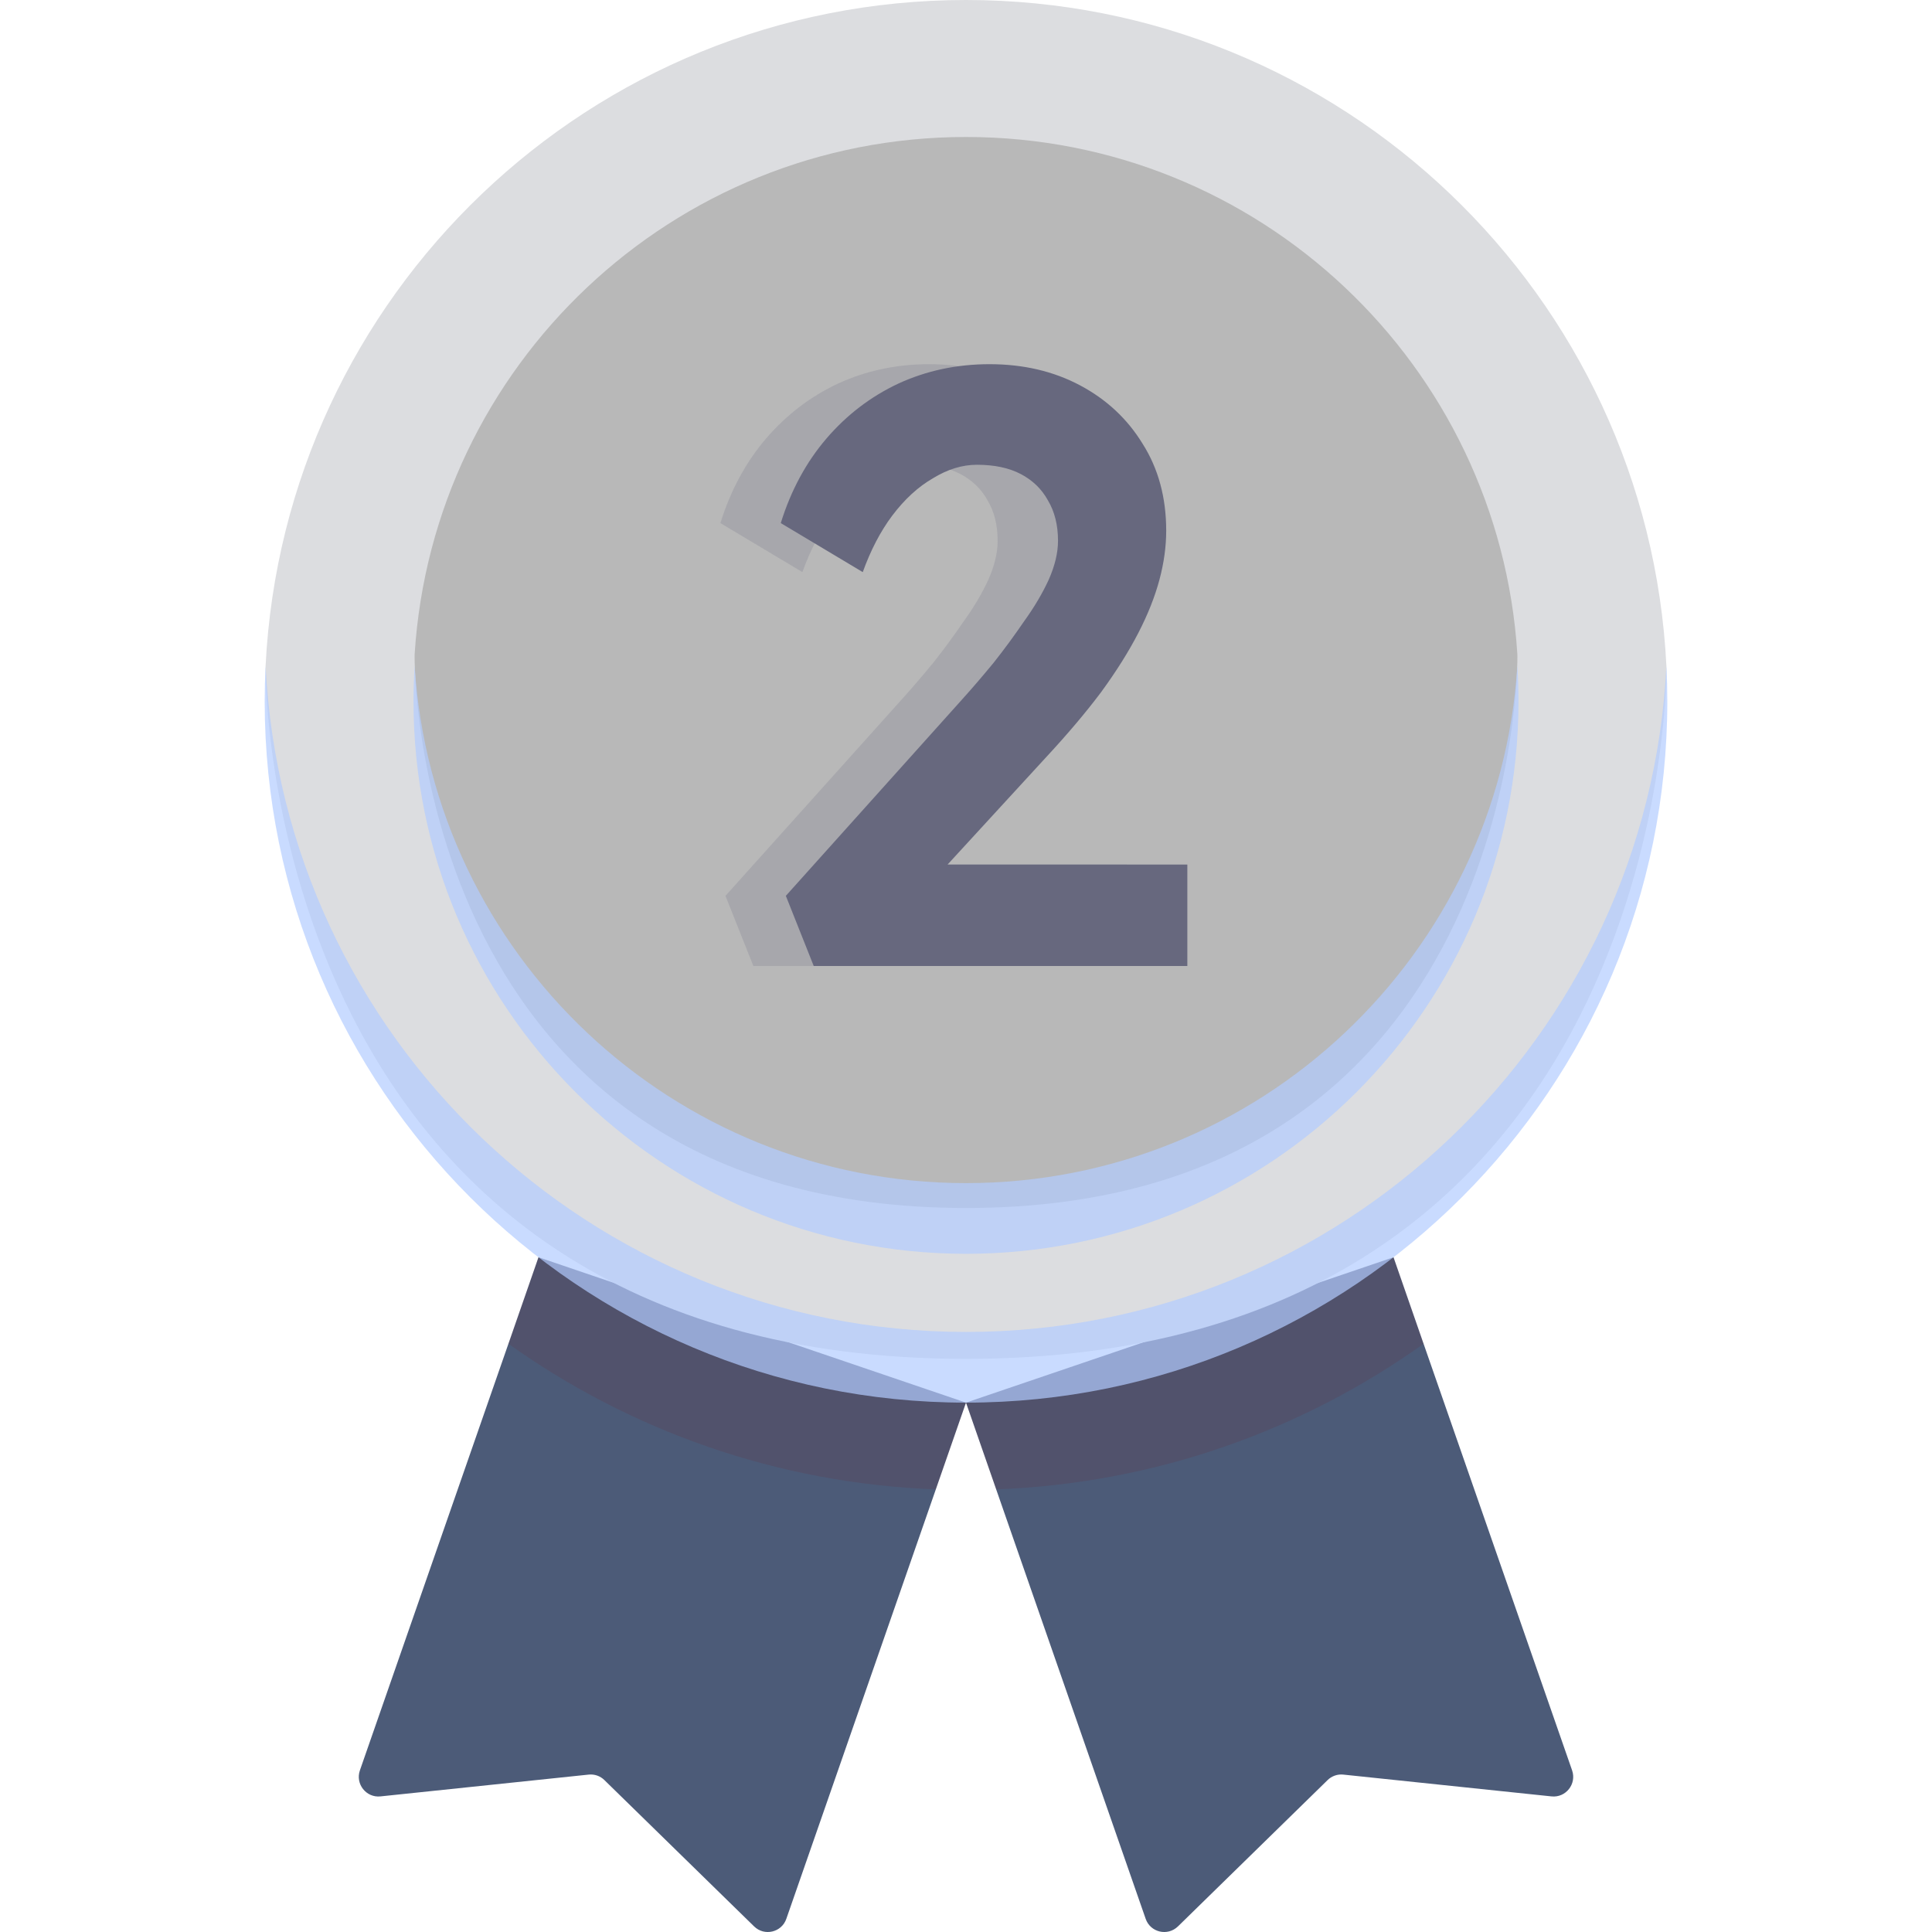 <svg width="32" height="32" viewBox="0 0 32 32" fill="none" xmlns="http://www.w3.org/2000/svg">
<g clip-path="url(#clip0_1956_11987)">
<path d="M9.689 22.195L8.421 22.257L5.961 29.323C5.883 29.548 6.065 29.779 6.302 29.754L9.75 29.393C9.797 29.388 9.845 29.393 9.891 29.409C9.936 29.425 9.977 29.45 10.011 29.484L12.49 31.907C12.66 32.074 12.946 32.007 13.024 31.782L15.5 24.669L14.77 23.96L9.689 22.195Z" fill="#001640" fill-opacity="0.7"/>
<path d="M15.5 24.669L16 23.232L8.919 20.824L8.421 22.257C10.431 23.691 12.866 24.57 15.5 24.669Z" fill="#51526C"/>
<path d="M22.311 22.195L23.579 22.257L26.039 29.323C26.117 29.548 25.935 29.779 25.698 29.754L22.25 29.393C22.203 29.388 22.155 29.393 22.11 29.409C22.064 29.425 22.023 29.45 21.989 29.484L19.511 31.907C19.34 32.074 19.054 32.007 18.976 31.782L16.5 24.669L17.23 23.96L22.311 22.195Z" fill="#001640" fill-opacity="0.7"/>
<path d="M16.5 24.669L16 23.232L23.081 20.824L23.579 22.257C21.569 23.691 19.134 24.57 16.5 24.669Z" fill="#51526C"/>
<path d="M16 22.507C4.384 22.507 4.389 11.224 4.399 11.03C4.704 4.887 9.781 0 16 0C22.219 0 27.296 4.887 27.601 11.03C27.611 11.224 27.616 22.507 16 22.507Z" fill="#DCDDE0"/>
<path d="M16 22.061C9.781 22.061 4.704 17.174 4.399 11.03C4.389 11.225 4.384 11.421 4.384 11.616C4.384 18.031 9.585 23.232 16 23.232C22.415 23.232 27.616 18.031 27.616 11.616C27.616 11.419 27.611 11.224 27.601 11.03C27.296 17.174 22.219 22.061 16 22.061Z" fill="#B2CCFF" fill-opacity="0.7"/>
<path d="M16 20.008C6.868 20.008 6.856 11.028 6.868 10.834C7.17 6.053 11.143 2.269 16 2.269C20.857 2.269 24.83 6.053 25.132 10.834C25.145 11.028 25.132 20.008 16 20.008Z" fill="#B8B8B8"/>
<path d="M16 19.596C11.143 19.596 7.17 15.811 6.868 11.03C6.856 11.225 6.849 11.42 6.849 11.616C6.849 16.669 10.946 20.767 16 20.767C21.054 20.767 25.151 16.669 25.151 11.616C25.151 11.419 25.144 11.224 25.132 11.03C24.83 15.811 20.857 19.596 16 19.596Z" fill="#B2CCFF" fill-opacity="0.7"/>
<path d="M12.478 16L12.016 14.838L14.956 11.562C15.115 11.385 15.283 11.189 15.46 10.974C15.637 10.75 15.805 10.521 15.964 10.288C16.132 10.055 16.267 9.826 16.37 9.602C16.473 9.369 16.524 9.154 16.524 8.958C16.524 8.697 16.468 8.473 16.356 8.286C16.253 8.099 16.104 7.955 15.908 7.852C15.712 7.749 15.469 7.698 15.18 7.698C14.937 7.698 14.695 7.773 14.452 7.922C14.209 8.062 13.985 8.267 13.78 8.538C13.584 8.799 13.421 9.112 13.29 9.476L11.932 8.664C12.1 8.123 12.352 7.656 12.688 7.264C13.024 6.872 13.421 6.569 13.878 6.354C14.345 6.139 14.849 6.032 15.39 6.032C15.95 6.032 16.449 6.149 16.888 6.382C17.327 6.615 17.672 6.937 17.924 7.348C18.185 7.759 18.316 8.239 18.316 8.79C18.316 9.051 18.279 9.322 18.204 9.602C18.129 9.882 18.013 10.176 17.854 10.484C17.695 10.792 17.49 11.119 17.238 11.464C16.986 11.8 16.678 12.164 16.314 12.556L14.116 14.95L13.822 14.32H18.666V16H12.478Z" fill="#67687E" fill-opacity="0.2"/>
<path d="M13.478 16L13.016 14.838L15.956 11.562C16.115 11.385 16.283 11.189 16.46 10.974C16.637 10.75 16.805 10.521 16.964 10.288C17.132 10.055 17.267 9.826 17.37 9.602C17.473 9.369 17.524 9.154 17.524 8.958C17.524 8.697 17.468 8.473 17.356 8.286C17.253 8.099 17.104 7.955 16.908 7.852C16.712 7.749 16.469 7.698 16.18 7.698C15.937 7.698 15.695 7.773 15.452 7.922C15.209 8.062 14.985 8.267 14.78 8.538C14.584 8.799 14.421 9.112 14.29 9.476L12.932 8.664C13.1 8.123 13.352 7.656 13.688 7.264C14.024 6.872 14.421 6.569 14.878 6.354C15.345 6.139 15.849 6.032 16.39 6.032C16.95 6.032 17.449 6.149 17.888 6.382C18.327 6.615 18.672 6.937 18.924 7.348C19.185 7.759 19.316 8.239 19.316 8.79C19.316 9.051 19.279 9.322 19.204 9.602C19.129 9.882 19.013 10.176 18.854 10.484C18.695 10.792 18.49 11.119 18.238 11.464C17.986 11.8 17.678 12.164 17.314 12.556L15.116 14.95L14.822 14.32H19.666V16H13.478Z" fill="#67687E"/>
</g>
<defs>
<clipPath id="clip0_1956_11987">
<rect width="32" height="32" fill="white"/>
</clipPath>
</defs>
</svg>
